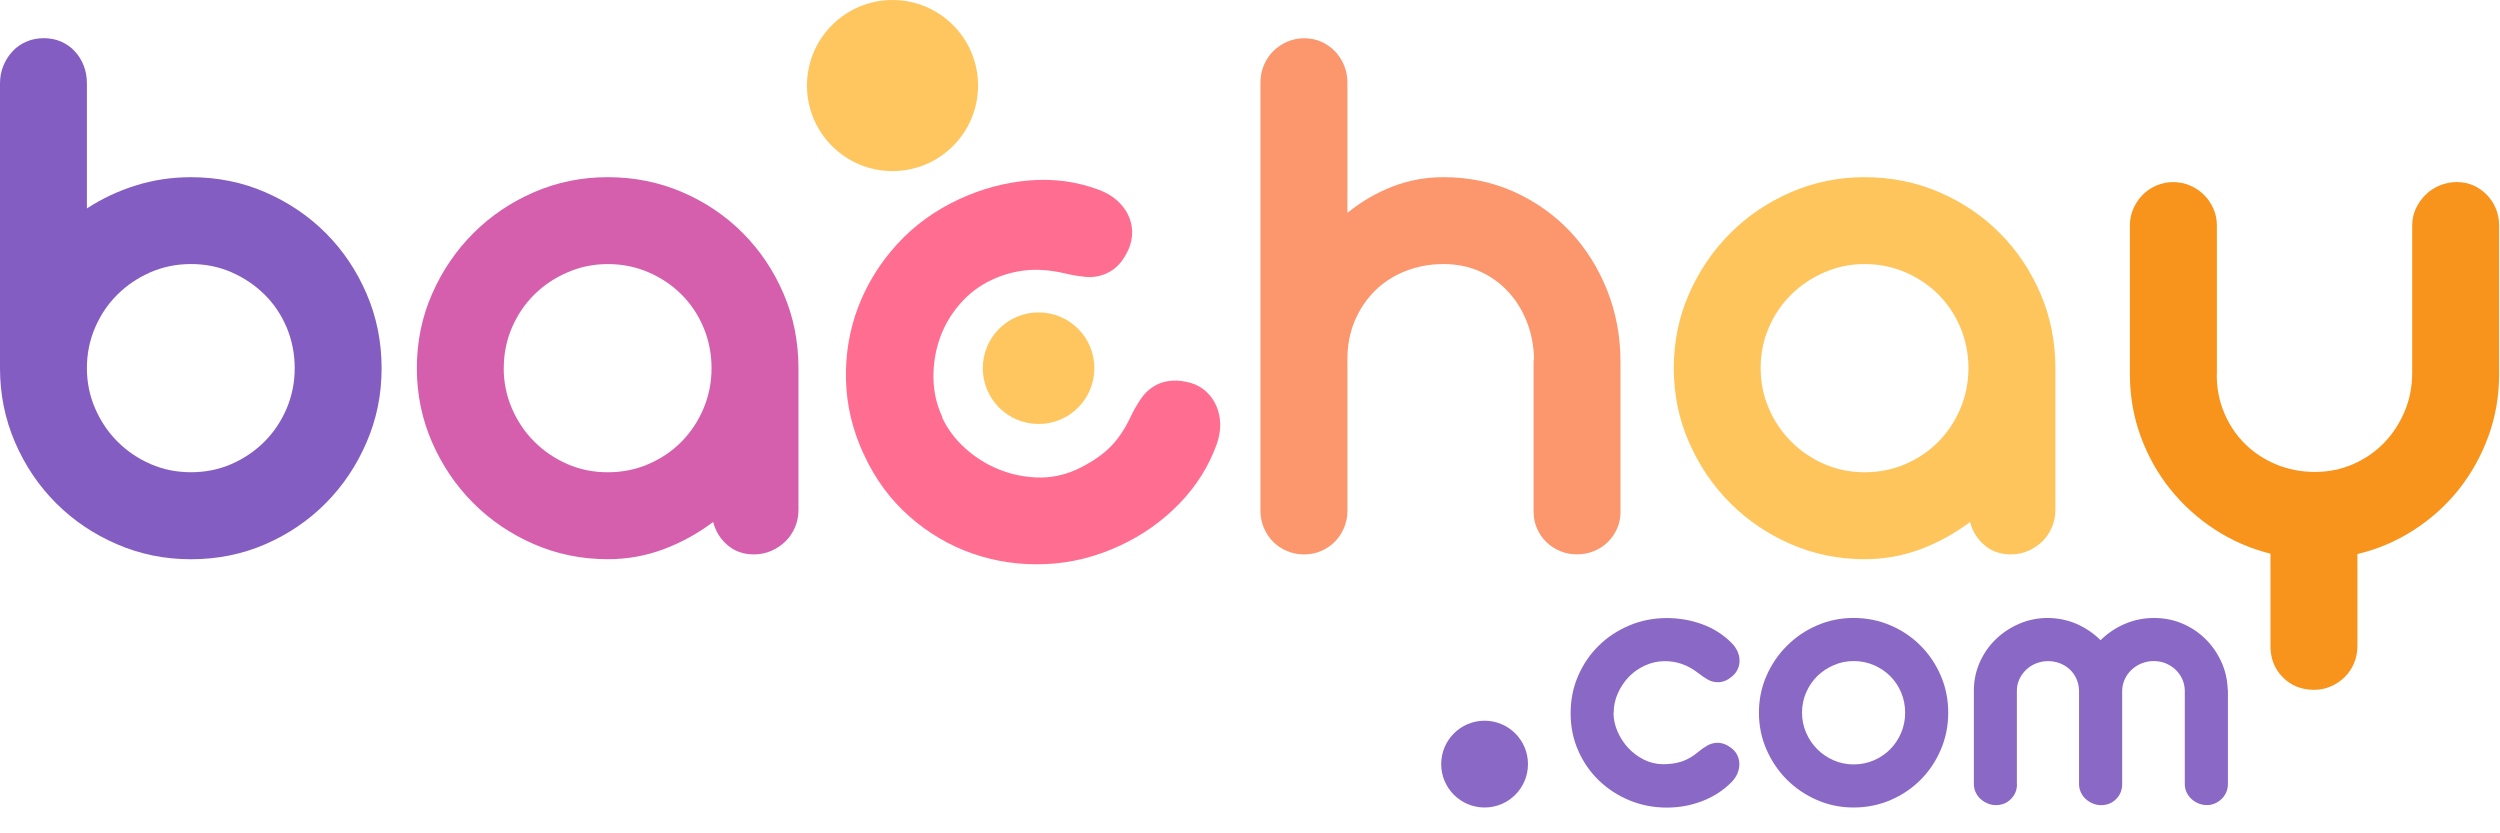 <svg width="84" height="28" viewBox="0 0 84 28" fill="none" xmlns="http://www.w3.org/2000/svg">
<g id="Group 1">
<path id="Vector" d="M54.214 23.948C54.214 24.156 54.257 24.364 54.345 24.569C54.431 24.774 54.55 24.956 54.698 25.119C54.847 25.282 55.021 25.415 55.221 25.517C55.421 25.62 55.637 25.673 55.868 25.678C56.109 25.678 56.322 25.648 56.505 25.587C56.69 25.527 56.876 25.42 57.062 25.264C57.151 25.189 57.25 25.118 57.36 25.054C57.469 24.99 57.588 24.958 57.717 24.958C57.792 24.958 57.872 24.975 57.958 25.008C58.042 25.042 58.129 25.096 58.218 25.171C58.294 25.238 58.35 25.317 58.389 25.409C58.427 25.5 58.444 25.595 58.442 25.696C58.439 25.796 58.417 25.895 58.375 25.994C58.333 26.093 58.269 26.185 58.185 26.274C57.908 26.554 57.581 26.768 57.201 26.915C56.82 27.062 56.42 27.135 56.003 27.135C55.558 27.135 55.14 27.053 54.748 26.891C54.357 26.729 54.014 26.505 53.72 26.221C53.426 25.937 53.195 25.601 53.026 25.216C52.857 24.831 52.773 24.416 52.773 23.971C52.778 23.966 52.779 23.962 52.779 23.958H52.773C52.773 23.513 52.857 23.096 53.026 22.707C53.195 22.318 53.426 21.979 53.72 21.692C54.014 21.404 54.356 21.179 54.748 21.014C55.14 20.85 55.558 20.767 56.003 20.767C56.422 20.767 56.82 20.837 57.201 20.977C57.581 21.117 57.91 21.327 58.185 21.608C58.269 21.692 58.334 21.784 58.379 21.884C58.423 21.984 58.447 22.084 58.449 22.184C58.452 22.284 58.433 22.381 58.392 22.472C58.353 22.564 58.292 22.645 58.212 22.715C58.123 22.791 58.039 22.845 57.959 22.876C57.879 22.907 57.801 22.923 57.725 22.923C57.596 22.923 57.477 22.891 57.369 22.826C57.26 22.762 57.159 22.692 57.065 22.617C56.878 22.475 56.693 22.372 56.51 22.309C56.328 22.246 56.136 22.215 55.936 22.215C55.709 22.215 55.492 22.262 55.282 22.356C55.073 22.45 54.89 22.576 54.735 22.736C54.579 22.897 54.455 23.081 54.361 23.291C54.267 23.5 54.22 23.718 54.22 23.945L54.214 23.951V23.948Z" fill="#8A68C5"/>
<path id="Vector_2" d="M59.1 23.948C59.1 23.507 59.184 23.094 59.353 22.709C59.522 22.324 59.751 21.987 60.041 21.698C60.331 21.409 60.667 21.18 61.052 21.014C61.437 20.847 61.847 20.763 62.283 20.763C62.719 20.763 63.138 20.847 63.524 21.014C63.912 21.18 64.249 21.409 64.535 21.698C64.822 21.987 65.048 22.324 65.213 22.709C65.378 23.094 65.46 23.507 65.46 23.948C65.46 24.389 65.378 24.796 65.213 25.183C65.049 25.569 64.823 25.909 64.535 26.198C64.248 26.486 63.912 26.715 63.524 26.881C63.136 27.048 62.723 27.132 62.283 27.132C61.844 27.132 61.436 27.048 61.052 26.881C60.667 26.715 60.33 26.486 60.041 26.198C59.752 25.909 59.522 25.57 59.353 25.183C59.184 24.795 59.1 24.384 59.1 23.948ZM60.548 23.948C60.548 24.183 60.594 24.407 60.685 24.618C60.777 24.829 60.901 25.015 61.059 25.173C61.218 25.331 61.4 25.455 61.61 25.547C61.819 25.638 62.044 25.684 62.284 25.684C62.525 25.684 62.75 25.638 62.962 25.547C63.175 25.455 63.357 25.331 63.513 25.173C63.669 25.015 63.791 24.829 63.88 24.618C63.969 24.407 64.013 24.183 64.013 23.948C64.013 23.712 63.969 23.482 63.88 23.27C63.791 23.059 63.669 22.875 63.513 22.719C63.357 22.564 63.173 22.44 62.962 22.349C62.751 22.257 62.525 22.212 62.284 22.212C62.044 22.212 61.825 22.257 61.614 22.349C61.403 22.44 61.218 22.564 61.059 22.719C60.901 22.875 60.777 23.059 60.685 23.27C60.594 23.481 60.548 23.707 60.548 23.948Z" fill="#8A68C5"/>
<path id="Vector_3" d="M67.771 26.344C67.771 26.544 67.703 26.712 67.567 26.848C67.431 26.984 67.263 27.052 67.063 27.052C66.966 27.052 66.872 27.033 66.783 26.995C66.694 26.958 66.615 26.907 66.546 26.845C66.477 26.783 66.422 26.707 66.383 26.621C66.342 26.535 66.322 26.442 66.322 26.344V23.201C66.322 22.867 66.388 22.552 66.519 22.256C66.65 21.96 66.829 21.702 67.056 21.482C67.283 21.262 67.546 21.087 67.846 20.958C68.146 20.83 68.463 20.764 68.797 20.764C69.13 20.764 69.47 20.831 69.775 20.964C70.08 21.098 70.348 21.28 70.58 21.511C70.811 21.28 71.081 21.098 71.391 20.964C71.701 20.831 72.028 20.764 72.375 20.764C72.722 20.764 73.03 20.827 73.324 20.951C73.618 21.076 73.876 21.247 74.098 21.465C74.32 21.683 74.498 21.936 74.631 22.225C74.765 22.514 74.839 22.824 74.851 23.152C74.851 23.161 74.851 23.172 74.855 23.182C74.857 23.193 74.858 23.203 74.858 23.212V26.343C74.858 26.441 74.84 26.533 74.802 26.62C74.763 26.706 74.713 26.782 74.648 26.843C74.584 26.906 74.509 26.956 74.425 26.994C74.341 27.032 74.25 27.051 74.151 27.051C74.052 27.051 73.958 27.032 73.867 26.994C73.775 26.957 73.697 26.906 73.63 26.843C73.563 26.782 73.51 26.706 73.469 26.62C73.428 26.533 73.409 26.441 73.409 26.343V23.192C73.404 23.05 73.373 22.918 73.315 22.798C73.257 22.678 73.18 22.575 73.085 22.488C72.989 22.402 72.88 22.334 72.758 22.284C72.636 22.236 72.502 22.212 72.36 22.212C72.218 22.212 72.083 22.239 71.953 22.292C71.823 22.345 71.712 22.418 71.616 22.509C71.519 22.601 71.444 22.707 71.389 22.83C71.333 22.954 71.305 23.085 71.305 23.228V26.346C71.305 26.546 71.237 26.714 71.101 26.849C70.965 26.985 70.797 27.053 70.597 27.053C70.5 27.053 70.406 27.035 70.317 26.996C70.228 26.959 70.149 26.909 70.08 26.846C70.011 26.784 69.956 26.709 69.917 26.622C69.876 26.536 69.856 26.443 69.856 26.346V23.202C69.851 23.06 69.822 22.927 69.766 22.804C69.711 22.682 69.636 22.577 69.543 22.491C69.449 22.404 69.34 22.336 69.215 22.287C69.091 22.239 68.957 22.214 68.815 22.214C68.673 22.214 68.539 22.24 68.412 22.291C68.284 22.341 68.173 22.413 68.078 22.504C67.982 22.596 67.906 22.701 67.851 22.822C67.795 22.941 67.767 23.071 67.767 23.209V26.347L67.771 26.344Z" fill="#8A68C5"/>
<path id="Vector_4" d="M49.882 27.132C50.688 27.132 51.34 26.479 51.34 25.674C51.34 24.869 50.688 24.216 49.882 24.216C49.077 24.216 48.424 24.869 48.424 25.674C48.424 26.479 49.077 27.132 49.882 27.132Z" fill="#8A68C5"/>
<g id="Group 809">
<path id="Vector_5" d="M0 2.804C0 2.589 0.038 2.389 0.115 2.205C0.191 2.021 0.294 1.86 0.425 1.721C0.554 1.582 0.71 1.474 0.889 1.398C1.068 1.321 1.261 1.283 1.468 1.283C1.676 1.283 1.878 1.321 2.053 1.398C2.229 1.474 2.381 1.582 2.51 1.721C2.64 1.861 2.741 2.021 2.813 2.205C2.884 2.389 2.92 2.589 2.92 2.804V7.003C3.432 6.67 3.981 6.412 4.569 6.23C5.157 6.046 5.773 5.954 6.418 5.954C7.306 5.954 8.139 6.122 8.914 6.459C9.689 6.795 10.367 7.253 10.945 7.831C11.523 8.409 11.981 9.089 12.317 9.87C12.653 10.65 12.822 11.485 12.822 12.373C12.822 13.261 12.654 14.082 12.317 14.862C11.981 15.642 11.523 16.324 10.945 16.907C10.366 17.49 9.689 17.949 8.914 18.286C8.139 18.622 7.306 18.791 6.418 18.791C5.531 18.791 4.71 18.623 3.929 18.286C3.149 17.949 2.467 17.49 1.884 16.907C1.301 16.324 0.842 15.642 0.505 14.862C0.169 14.082 0 13.252 0 12.373L0 2.804ZM2.92 12.37C2.92 12.846 3.012 13.296 3.196 13.722C3.38 14.148 3.63 14.521 3.949 14.839C4.267 15.157 4.637 15.408 5.059 15.592C5.48 15.776 5.933 15.867 6.417 15.867C6.901 15.867 7.354 15.776 7.776 15.592C8.197 15.408 8.567 15.157 8.886 14.839C9.204 14.52 9.452 14.148 9.633 13.722C9.812 13.296 9.902 12.846 9.902 12.37C9.902 11.895 9.812 11.431 9.633 11.005C9.454 10.579 9.204 10.208 8.886 9.894C8.567 9.581 8.197 9.331 7.776 9.147C7.354 8.963 6.901 8.872 6.417 8.872C5.933 8.872 5.48 8.965 5.059 9.147C4.637 9.331 4.267 9.58 3.949 9.894C3.63 10.208 3.38 10.579 3.196 11.005C3.012 11.431 2.92 11.886 2.92 12.37Z" fill="#845DC2"/>
<path id="Vector_6" d="M14.006 12.371C14.006 11.484 14.177 10.651 14.518 9.876C14.858 9.1 15.32 8.421 15.903 7.837C16.486 7.254 17.165 6.795 17.942 6.458C18.717 6.122 19.544 5.953 20.424 5.953C21.303 5.953 22.146 6.121 22.927 6.458C23.707 6.794 24.386 7.254 24.965 7.837C25.543 8.42 25.999 9.1 26.331 9.876C26.663 10.651 26.828 11.484 26.828 12.371V17.134C26.828 17.34 26.79 17.533 26.714 17.713C26.637 17.892 26.532 18.049 26.398 18.184C26.263 18.318 26.104 18.426 25.92 18.507C25.736 18.587 25.541 18.628 25.334 18.628C24.985 18.628 24.689 18.526 24.447 18.318C24.204 18.112 24.043 17.853 23.962 17.538C23.451 17.923 22.897 18.228 22.3 18.453C21.704 18.676 21.078 18.789 20.424 18.789C19.544 18.789 18.717 18.621 17.942 18.284C17.166 17.947 16.486 17.487 15.903 16.904C15.32 16.322 14.858 15.64 14.518 14.86C14.177 14.079 14.006 13.249 14.006 12.37V12.371ZM16.925 12.371C16.925 12.847 17.017 13.298 17.201 13.724C17.385 14.15 17.635 14.523 17.954 14.84C18.273 15.158 18.642 15.409 19.064 15.593C19.485 15.777 19.938 15.868 20.424 15.868C20.909 15.868 21.363 15.777 21.789 15.593C22.215 15.409 22.586 15.158 22.899 14.84C23.213 14.521 23.46 14.15 23.639 13.724C23.818 13.298 23.908 12.847 23.908 12.371C23.908 11.896 23.818 11.432 23.639 11.006C23.46 10.58 23.213 10.209 22.899 9.896C22.586 9.582 22.215 9.333 21.789 9.149C21.363 8.965 20.908 8.873 20.424 8.873C19.94 8.873 19.497 8.966 19.072 9.149C18.645 9.333 18.273 9.581 17.955 9.896C17.637 10.209 17.386 10.58 17.202 11.006C17.018 11.432 16.927 11.887 16.927 12.371H16.925Z" fill="#D55FAD"/>
<path id="Vector_7" d="M31.656 14.029C31.834 14.411 32.089 14.753 32.421 15.053C32.753 15.355 33.125 15.591 33.535 15.761C33.944 15.931 34.377 16.025 34.83 16.043C35.283 16.06 35.723 15.975 36.15 15.787C36.589 15.583 36.953 15.349 37.239 15.082C37.525 14.815 37.774 14.461 37.983 14.018C38.082 13.804 38.203 13.591 38.348 13.382C38.492 13.172 38.682 13.011 38.918 12.902C39.057 12.838 39.217 12.801 39.4 12.79C39.583 12.779 39.788 12.805 40.015 12.868C40.21 12.926 40.38 13.022 40.527 13.157C40.674 13.291 40.788 13.452 40.868 13.636C40.948 13.821 40.993 14.021 40.998 14.236C41.004 14.451 40.967 14.676 40.888 14.91C40.621 15.657 40.203 16.325 39.631 16.917C39.059 17.508 38.391 17.981 37.627 18.335C36.813 18.713 35.98 18.92 35.125 18.954C34.272 18.99 33.456 18.871 32.676 18.6C31.897 18.328 31.191 17.912 30.555 17.351C29.919 16.791 29.413 16.104 29.035 15.29C29.039 15.279 29.04 15.268 29.035 15.261L29.023 15.267C28.645 14.453 28.446 13.619 28.425 12.764C28.404 11.908 28.54 11.094 28.834 10.32C29.128 9.546 29.562 8.844 30.139 8.21C30.715 7.577 31.411 7.072 32.224 6.694C32.989 6.339 33.779 6.128 34.594 6.062C35.409 5.995 36.187 6.101 36.929 6.38C37.155 6.463 37.351 6.578 37.518 6.722C37.685 6.868 37.812 7.031 37.901 7.212C37.99 7.394 38.037 7.585 38.04 7.785C38.044 7.987 38.003 8.185 37.917 8.384C37.818 8.598 37.709 8.767 37.59 8.892C37.47 9.017 37.34 9.112 37.202 9.176C36.966 9.286 36.72 9.328 36.467 9.302C36.213 9.277 35.968 9.234 35.734 9.175C35.272 9.073 34.847 9.042 34.461 9.083C34.074 9.124 33.697 9.229 33.332 9.399C32.917 9.592 32.558 9.862 32.255 10.211C31.951 10.559 31.726 10.945 31.577 11.37C31.428 11.795 31.358 12.238 31.364 12.7C31.37 13.162 31.47 13.6 31.663 14.015L31.656 14.032V14.029Z" fill="#FF6D91"/>
<path id="Vector_8" d="M54.45 17.201C54.45 17.398 54.411 17.585 54.335 17.759C54.258 17.933 54.153 18.086 54.019 18.216C53.884 18.347 53.73 18.447 53.554 18.518C53.379 18.59 53.189 18.626 52.983 18.626C52.776 18.626 52.599 18.59 52.425 18.518C52.249 18.447 52.095 18.345 51.96 18.216C51.826 18.086 51.721 17.933 51.644 17.759C51.568 17.585 51.529 17.398 51.529 17.201V12.148C51.529 12.117 51.534 12.087 51.543 12.06C51.534 11.612 51.453 11.195 51.301 10.809C51.148 10.424 50.939 10.087 50.675 9.801C50.411 9.514 50.094 9.287 49.727 9.121C49.358 8.956 48.95 8.872 48.502 8.872C48.053 8.872 47.617 8.951 47.224 9.108C46.828 9.265 46.488 9.484 46.201 9.767C45.915 10.05 45.688 10.386 45.522 10.776C45.357 11.166 45.273 11.595 45.273 12.06V17.174C45.273 17.371 45.234 17.559 45.158 17.739C45.081 17.919 44.979 18.074 44.848 18.203C44.718 18.334 44.565 18.437 44.391 18.513C44.217 18.59 44.025 18.628 43.819 18.628C43.613 18.628 43.42 18.59 43.241 18.513C43.061 18.437 42.907 18.334 42.777 18.203C42.647 18.074 42.544 17.919 42.467 17.739C42.391 17.559 42.352 17.371 42.352 17.174V2.765C42.352 2.559 42.391 2.366 42.467 2.187C42.544 2.008 42.649 1.851 42.783 1.716C42.918 1.582 43.075 1.477 43.254 1.4C43.433 1.324 43.622 1.285 43.819 1.285C44.017 1.285 44.217 1.324 44.391 1.4C44.566 1.477 44.718 1.582 44.848 1.716C44.977 1.851 45.081 2.008 45.158 2.187C45.234 2.366 45.273 2.56 45.273 2.765V7.151C45.739 6.774 46.243 6.48 46.786 6.269C47.328 6.058 47.901 5.953 48.502 5.953C49.354 5.953 50.143 6.117 50.87 6.444C51.596 6.772 52.224 7.216 52.753 7.777C53.283 8.337 53.696 8.994 53.998 9.748C54.298 10.501 54.448 11.303 54.448 12.155V17.201H54.45Z" fill="#FC966C"/>
<path id="Vector_9" d="M56.239 12.371C56.239 11.484 56.409 10.651 56.75 9.876C57.091 9.1 57.553 8.421 58.136 7.837C58.718 7.254 59.398 6.795 60.174 6.458C60.95 6.122 61.777 5.953 62.656 5.953C63.535 5.953 64.379 6.121 65.159 6.458C65.94 6.794 66.619 7.254 67.198 7.837C67.777 8.42 68.231 9.1 68.564 9.876C68.896 10.651 69.061 11.484 69.061 12.371V17.134C69.061 17.34 69.023 17.533 68.946 17.713C68.87 17.892 68.765 18.049 68.63 18.184C68.496 18.318 68.336 18.426 68.152 18.507C67.968 18.587 67.773 18.628 67.567 18.628C67.218 18.628 66.921 18.526 66.679 18.318C66.437 18.112 66.275 17.853 66.195 17.538C65.684 17.923 65.13 18.228 64.533 18.453C63.937 18.676 63.311 18.789 62.656 18.789C61.777 18.789 60.95 18.621 60.174 18.284C59.399 17.947 58.718 17.487 58.136 16.904C57.553 16.322 57.091 15.64 56.75 14.86C56.409 14.079 56.239 13.249 56.239 12.37V12.371ZM59.158 12.371C59.158 12.847 59.249 13.298 59.433 13.724C59.617 14.15 59.868 14.523 60.187 14.84C60.505 15.158 60.874 15.409 61.297 15.593C61.718 15.777 62.171 15.868 62.655 15.868C63.139 15.868 63.595 15.777 64.021 15.593C64.447 15.409 64.817 15.158 65.131 14.84C65.444 14.521 65.691 14.15 65.87 13.724C66.049 13.298 66.14 12.847 66.14 12.371C66.14 11.896 66.049 11.432 65.87 11.006C65.691 10.58 65.444 10.209 65.131 9.896C64.817 9.582 64.447 9.333 64.021 9.149C63.595 8.965 63.139 8.873 62.655 8.873C62.171 8.873 61.729 8.966 61.303 9.149C60.877 9.333 60.504 9.581 60.187 9.896C59.868 10.209 59.617 10.58 59.433 11.006C59.249 11.432 59.158 11.887 59.158 12.371Z" fill="#FFC55D"/>
<path id="Vector_10" d="M74.483 12.6C74.483 13.058 74.568 13.486 74.739 13.885C74.909 14.284 75.142 14.63 75.439 14.921C75.735 15.213 76.085 15.441 76.488 15.608C76.892 15.773 77.323 15.857 77.78 15.857C78.237 15.857 78.665 15.77 79.065 15.595C79.465 15.421 79.81 15.183 80.101 14.883C80.393 14.583 80.624 14.23 80.794 13.827C80.965 13.424 81.05 12.989 81.05 12.522V7.571C81.05 7.373 81.09 7.187 81.171 7.012C81.251 6.837 81.36 6.683 81.494 6.548C81.629 6.414 81.788 6.309 81.972 6.232C82.156 6.155 82.346 6.117 82.544 6.117C82.741 6.117 82.938 6.155 83.109 6.232C83.28 6.309 83.43 6.414 83.56 6.548C83.69 6.683 83.791 6.837 83.862 7.012C83.934 7.188 83.97 7.373 83.97 7.571V12.575C83.97 13.311 83.849 14.008 83.607 14.667C83.365 15.326 83.033 15.92 82.612 16.45C82.189 16.98 81.688 17.432 81.105 17.808C80.522 18.185 79.89 18.454 79.209 18.616V21.71C79.209 21.916 79.17 22.109 79.094 22.289C79.017 22.468 78.912 22.623 78.778 22.754C78.643 22.883 78.489 22.987 78.313 23.064C78.138 23.14 77.953 23.178 77.755 23.178C77.333 23.178 76.984 23.039 76.706 22.761C76.428 22.483 76.288 22.133 76.288 21.712V18.604C75.607 18.433 74.978 18.159 74.405 17.782C73.831 17.406 73.333 16.953 72.911 16.424C72.489 15.894 72.159 15.303 71.922 14.648C71.684 13.994 71.565 13.303 71.565 12.576V7.572C71.565 7.374 71.603 7.188 71.68 7.014C71.757 6.838 71.859 6.684 71.99 6.549C72.121 6.415 72.274 6.31 72.454 6.233C72.633 6.157 72.822 6.118 73.02 6.118C73.217 6.118 73.405 6.157 73.585 6.233C73.764 6.31 73.921 6.415 74.056 6.549C74.19 6.684 74.295 6.838 74.372 7.014C74.448 7.189 74.487 7.374 74.487 7.572V12.604L74.483 12.6Z" fill="#F8931B"/>
<path id="Vector_11" d="M29.988 5.749C31.576 5.749 32.863 4.462 32.863 2.875C32.863 1.287 31.576 0 29.988 0C28.401 0 27.114 1.287 27.114 2.875C27.114 4.462 28.401 5.749 29.988 5.749Z" fill="#FFC65F"/>
<path id="Vector_12" d="M34.897 14.246C35.932 14.246 36.771 13.407 36.771 12.371C36.771 11.336 35.932 10.497 34.897 10.497C33.861 10.497 33.022 11.336 33.022 12.371C33.022 13.407 33.861 14.246 34.897 14.246Z" fill="#FFC65F"/>
</g>
</g>
</svg>

